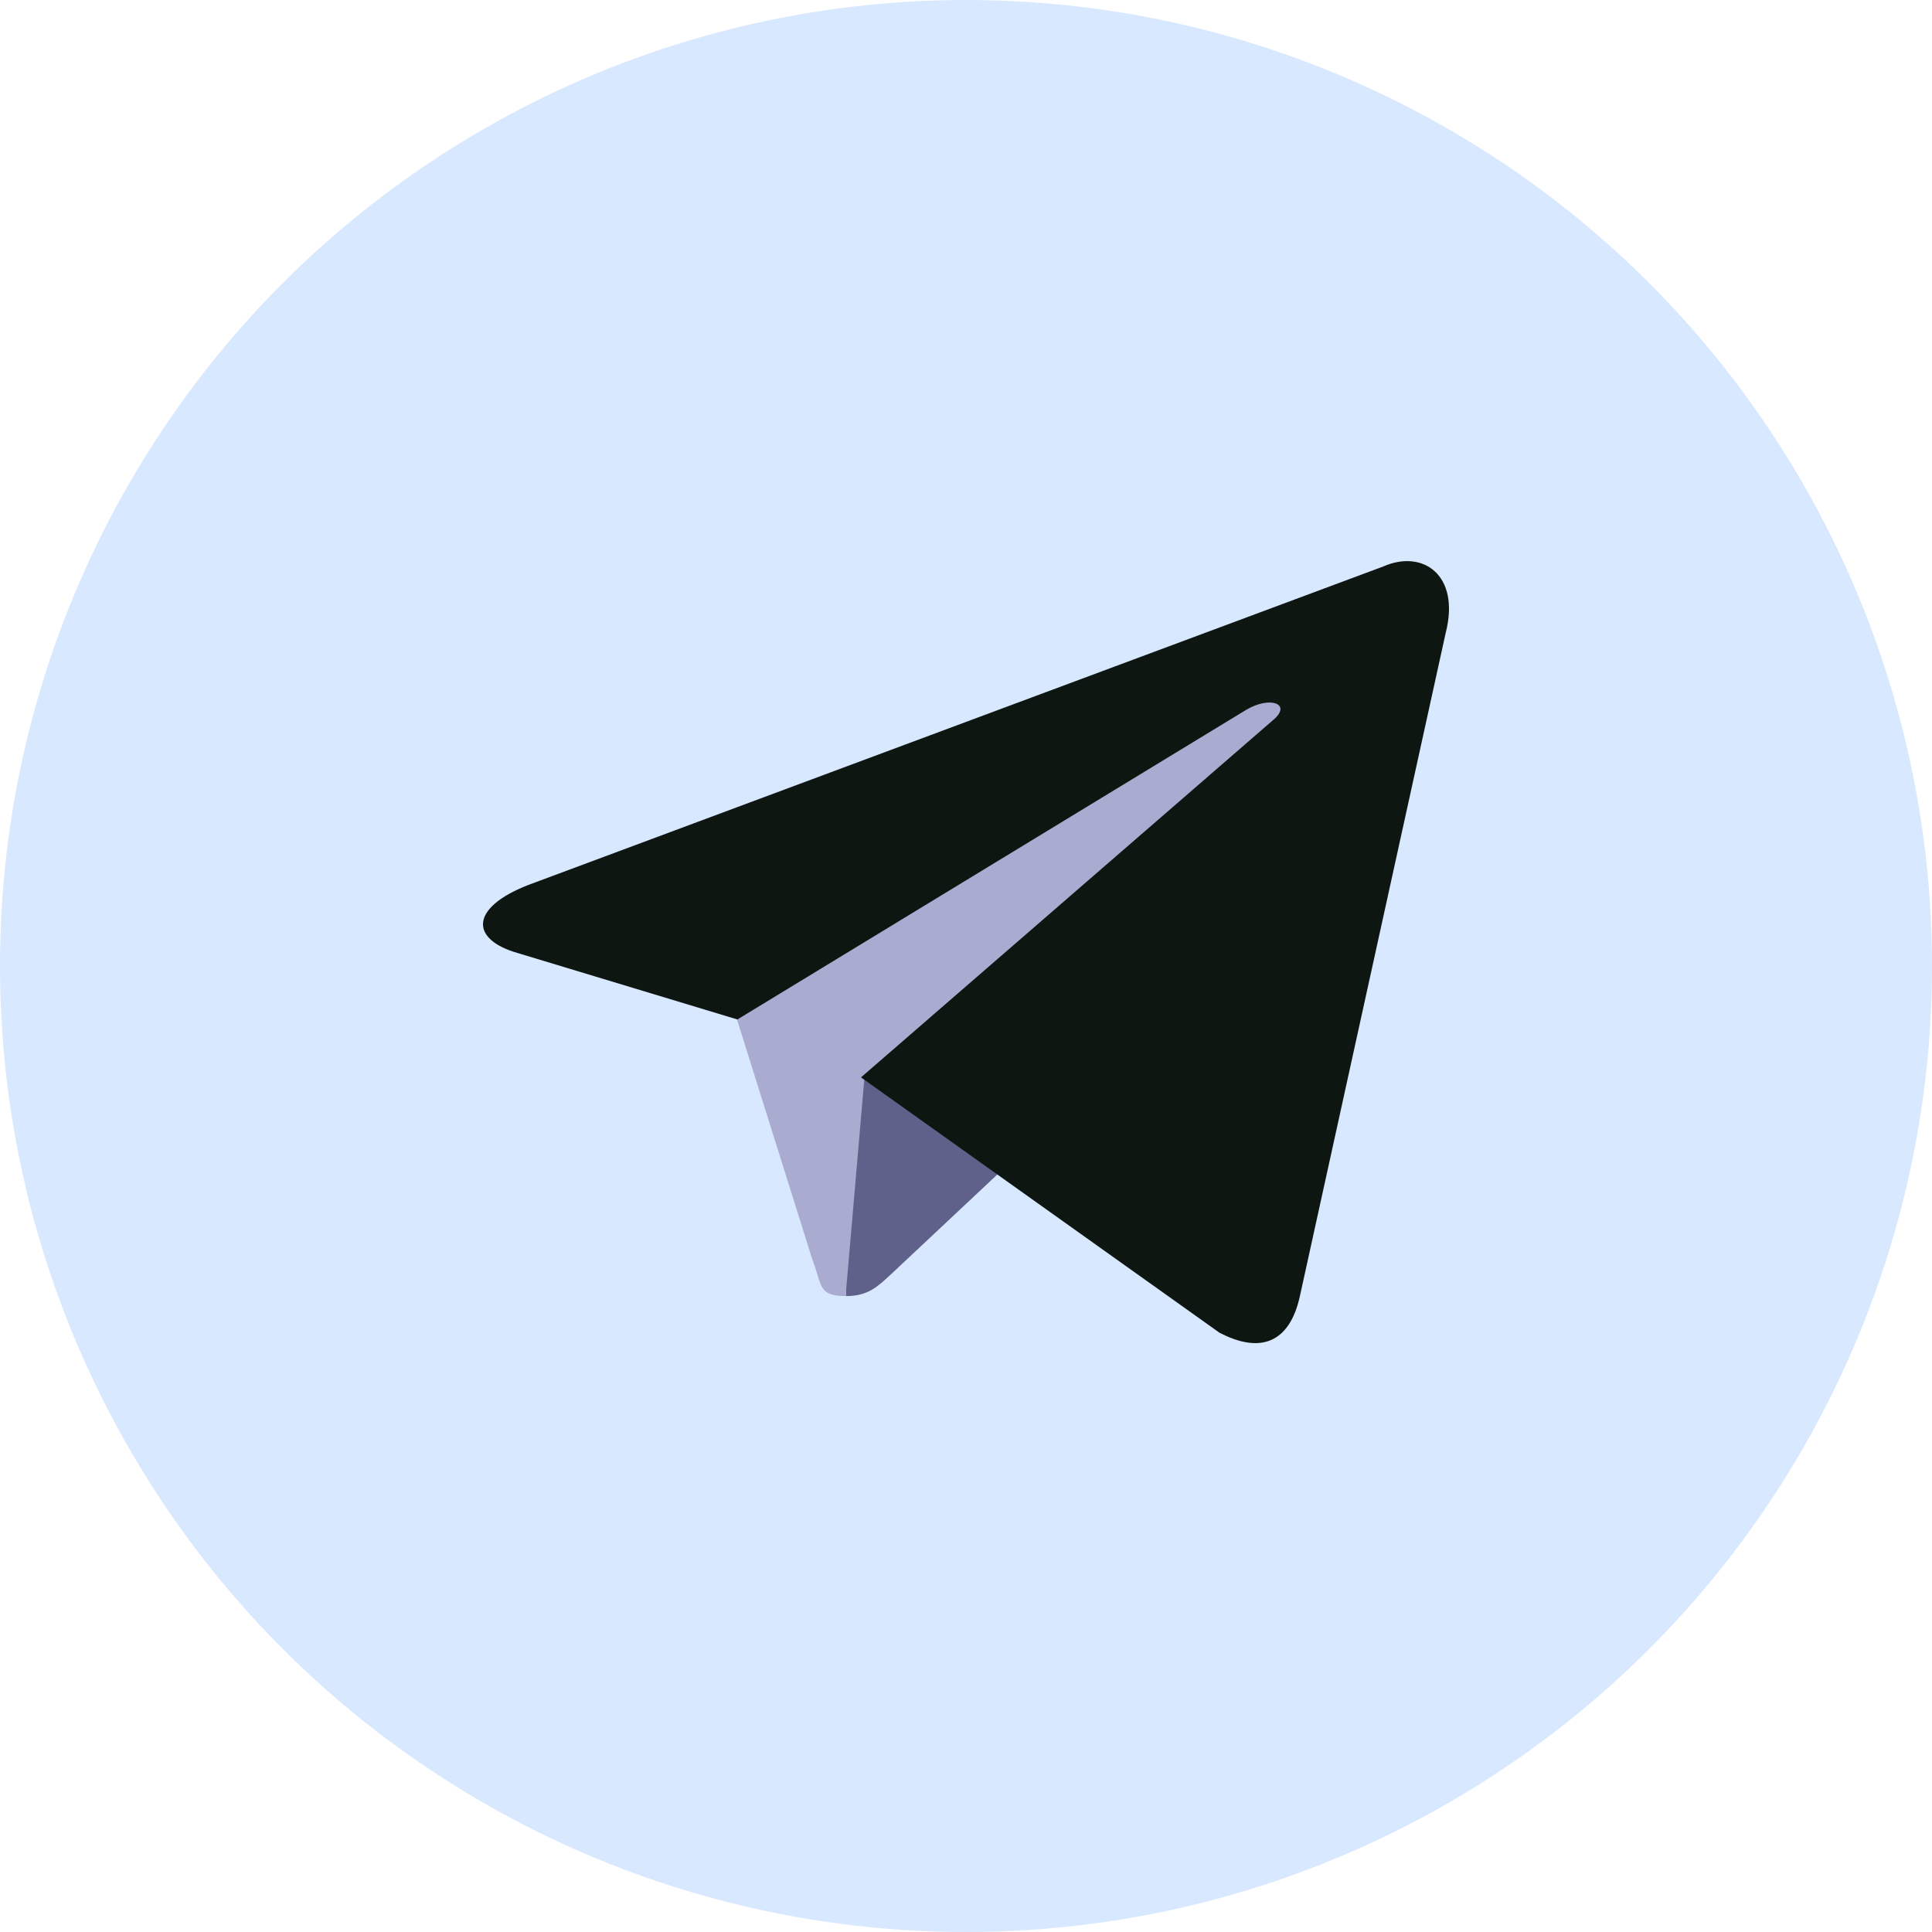 <svg width="40" height="40" viewBox="0 0 40 40" fill="none" xmlns="http://www.w3.org/2000/svg">
<circle cx="20" cy="20" r="20" fill="#D8E8FF"/>
<path d="M17.52 26.834C16.922 26.834 17.029 26.612 16.815 26.065L15.068 20.501L25.917 13.96L27.189 14.286L26.131 17.067L17.52 26.834Z" fill="#AAABD0"/>
<path d="M17.52 26.834C17.98 26.834 18.179 26.627 18.439 26.39C18.838 26.02 23.956 21.211 23.956 21.211L20.815 20.471L17.903 22.247L17.52 26.686V26.834Z" fill="#60618A"/>
<path d="M17.826 22.306L25.243 27.589C26.086 28.033 26.699 27.811 26.913 26.834L29.932 13.102C30.238 11.903 29.457 11.37 28.645 11.726L10.931 18.325C9.72 18.799 9.735 19.45 10.716 19.731L15.267 21.107L25.795 14.7C26.285 14.404 26.745 14.567 26.377 14.892L17.826 22.306Z" fill="#0E1612"/>
</svg>
